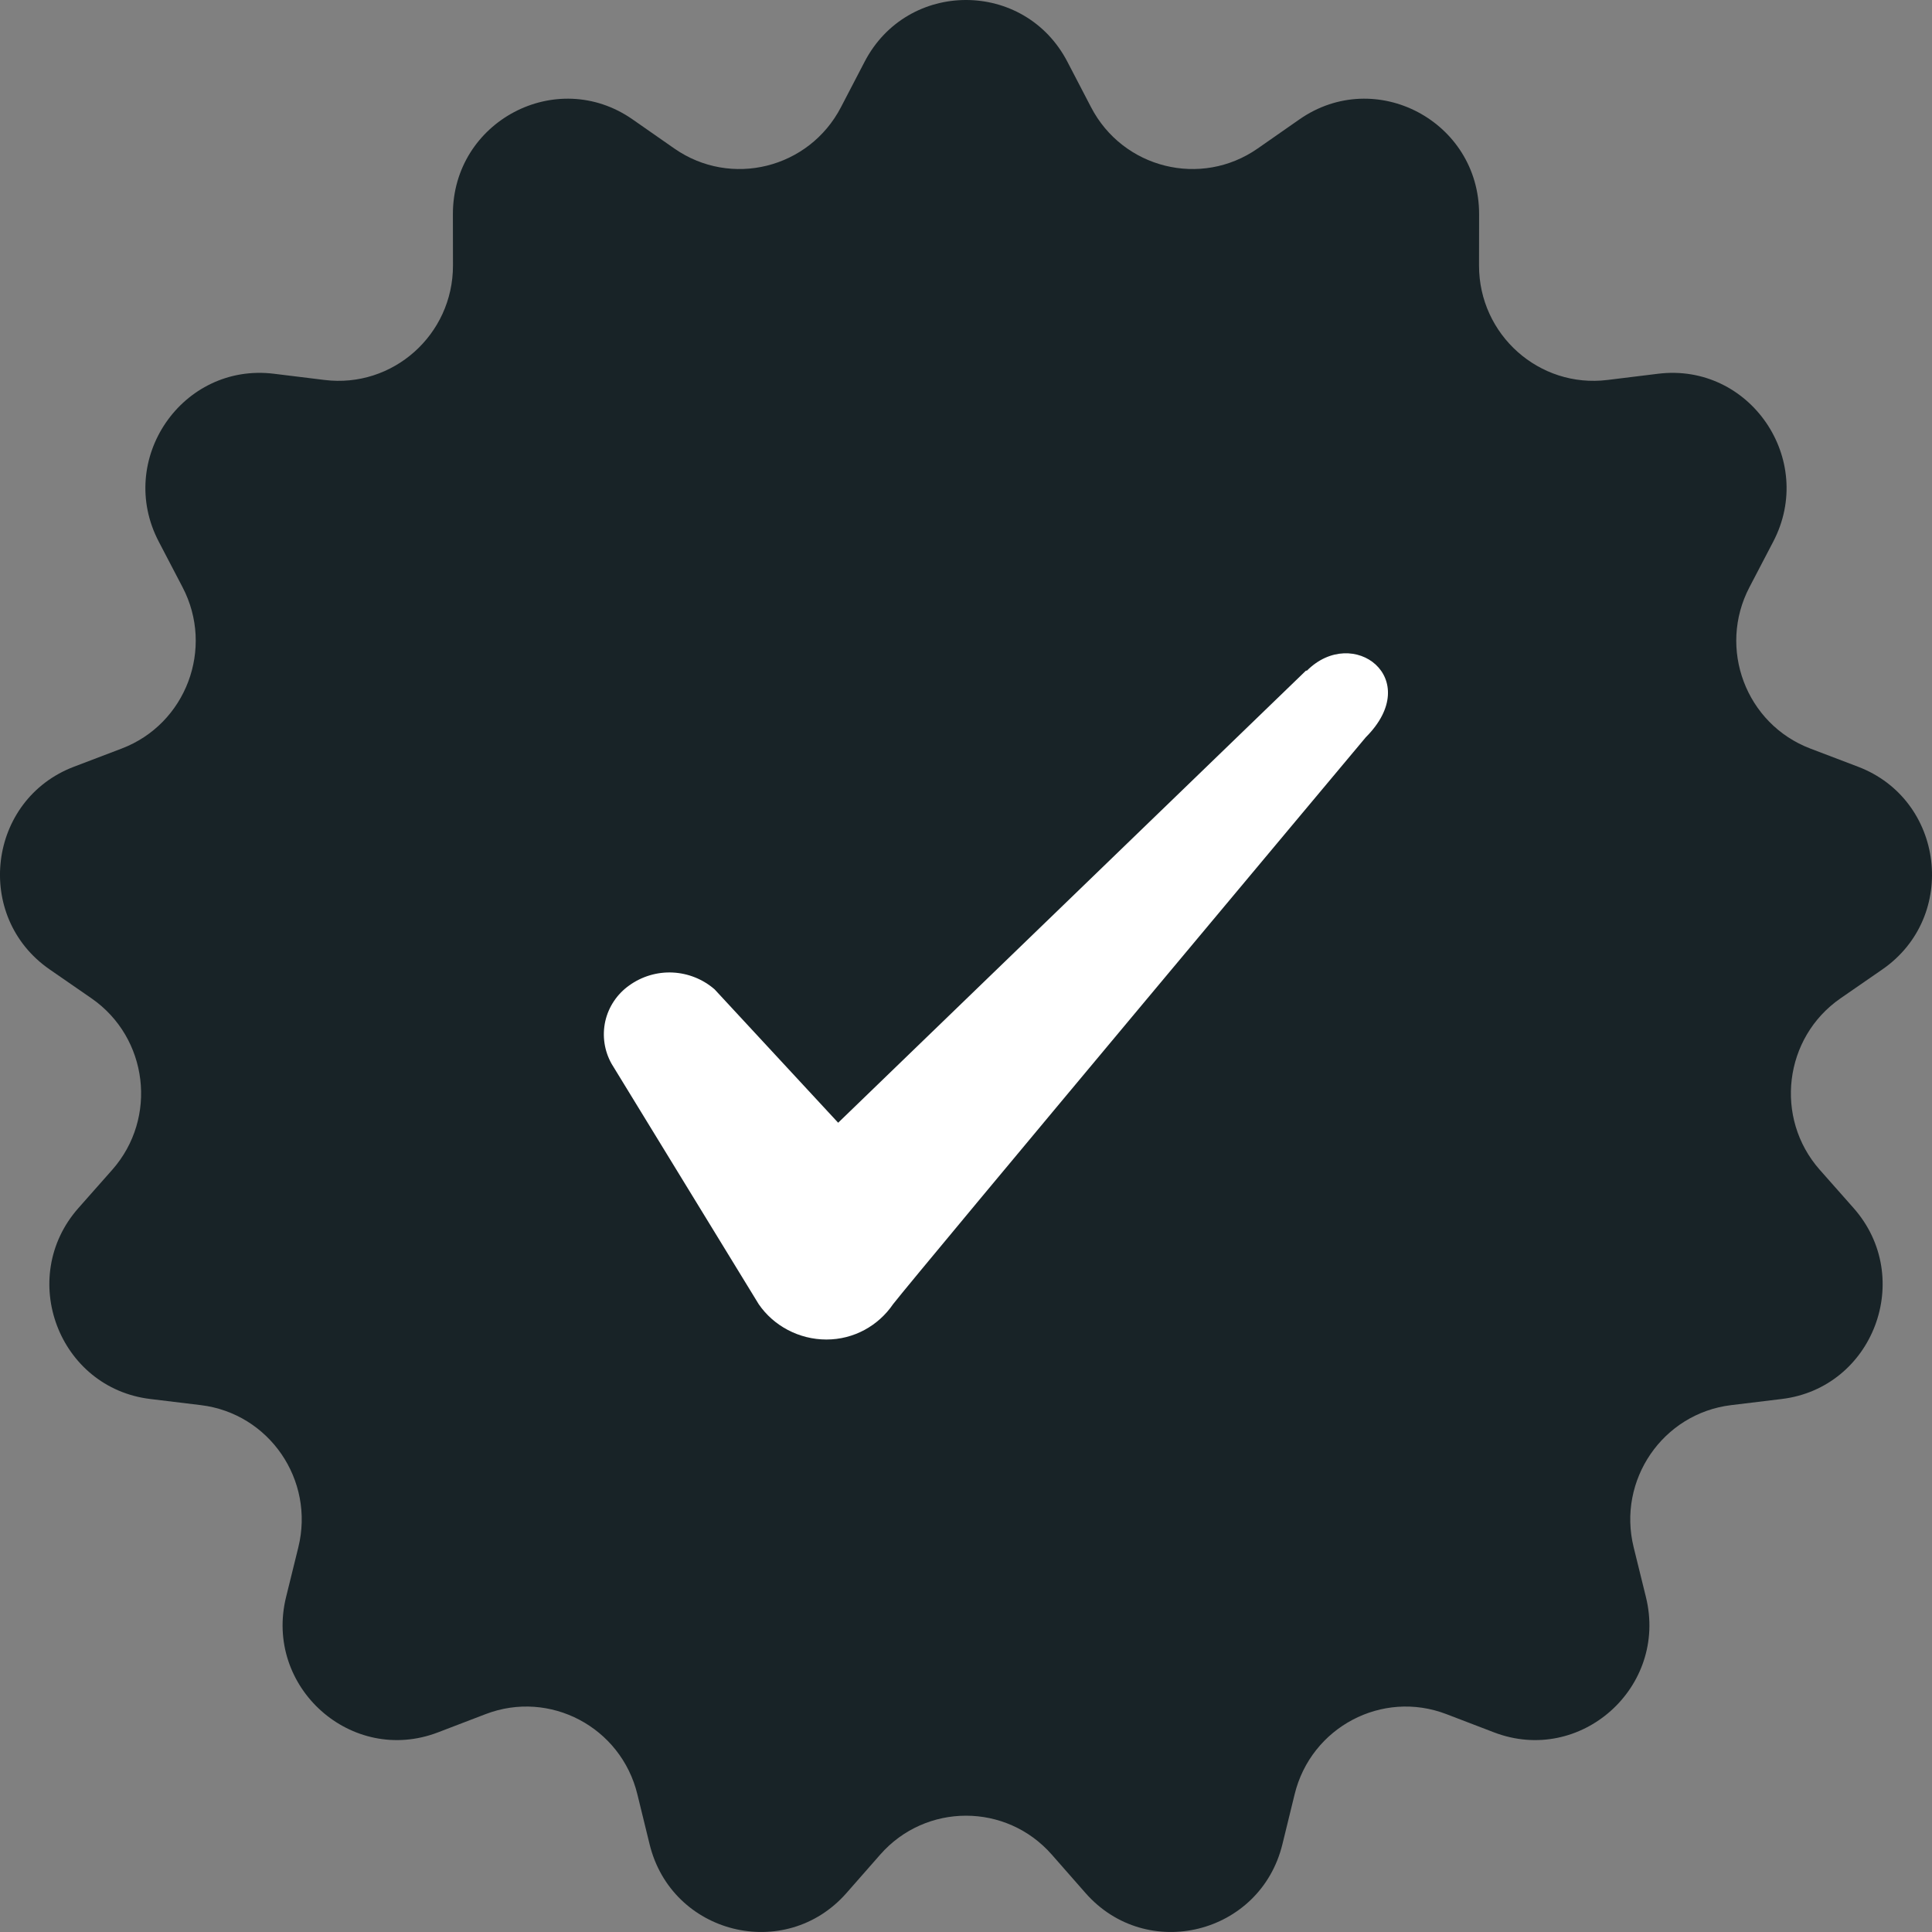 <svg width="24" height="24" viewBox="0 0 24 24" fill="none" xmlns="http://www.w3.org/2000/svg">
<rect x="0" y="0" width="24" height="24" fill="#808080" stroke="none"/>
<g clip-path="url(#clip0_3080_18835)">
<path d="M10.74 0.768C11.272 -0.256 12.728 -0.256 13.26 0.768L13.553 1.331C13.949 2.094 14.92 2.335 15.623 1.845L16.142 1.483C17.086 0.825 18.376 1.506 18.374 2.662L18.373 3.298C18.372 4.158 19.12 4.825 19.969 4.72L20.596 4.643C21.735 4.502 22.562 5.708 22.027 6.73L21.733 7.293C21.334 8.054 21.689 8.995 22.489 9.299L23.08 9.524C24.154 9.932 24.33 11.387 23.384 12.042L22.863 12.402C22.159 12.89 22.038 13.889 22.606 14.532L23.026 15.007C23.789 15.871 23.272 17.242 22.132 17.379L21.505 17.455C20.656 17.558 20.088 18.385 20.294 19.221L20.446 19.838C20.723 20.959 19.633 21.931 18.559 21.52L17.969 21.294C17.17 20.987 16.285 21.455 16.082 22.291L15.931 22.908C15.658 24.031 14.244 24.381 13.484 23.515L13.066 23.039C12.5 22.394 11.5 22.394 10.934 23.039L10.516 23.515C9.756 24.381 8.342 24.031 8.069 22.908L7.918 22.291C7.715 21.455 6.83 20.987 6.031 21.294L5.441 21.52C4.368 21.931 3.277 20.959 3.554 19.838L3.706 19.221C3.912 18.385 3.344 17.558 2.495 17.455L1.868 17.379C0.728 17.242 0.211 15.871 0.974 15.007L1.394 14.532C1.962 13.889 1.841 12.89 1.137 12.402L0.616 12.042C-0.33 11.387 -0.154 9.932 0.92 9.524L1.511 9.299C2.311 8.995 2.666 8.054 2.267 7.293L1.973 6.73C1.437 5.708 2.265 4.502 3.404 4.643L4.031 4.72C4.88 4.825 5.628 4.158 5.627 3.298L5.626 2.662C5.624 1.506 6.914 0.825 7.858 1.483L8.377 1.845C9.08 2.335 10.051 2.094 10.447 1.331L10.74 0.768Z" fill="#182327"/>
<path fill-rule="evenodd" clip-rule="evenodd" d="M16.223 8.331L10.412 13.947L8.877 12.29C8.732 12.164 8.548 12.09 8.355 12.081C8.163 12.072 7.973 12.129 7.817 12.241C7.666 12.348 7.56 12.506 7.519 12.686C7.479 12.867 7.507 13.055 7.598 13.216L9.425 16.201C9.608 16.469 9.925 16.64 10.266 16.64C10.607 16.64 10.911 16.469 11.094 16.201C11.387 15.823 16.966 9.159 16.966 9.159C17.697 8.428 16.808 7.758 16.235 8.331H16.223Z" fill="white"/>
</g>
<defs>
<clipPath id="clip0_3080_18835">
<rect width="24" height="24" fill="white"/>
</clipPath>
</defs>
</svg>
